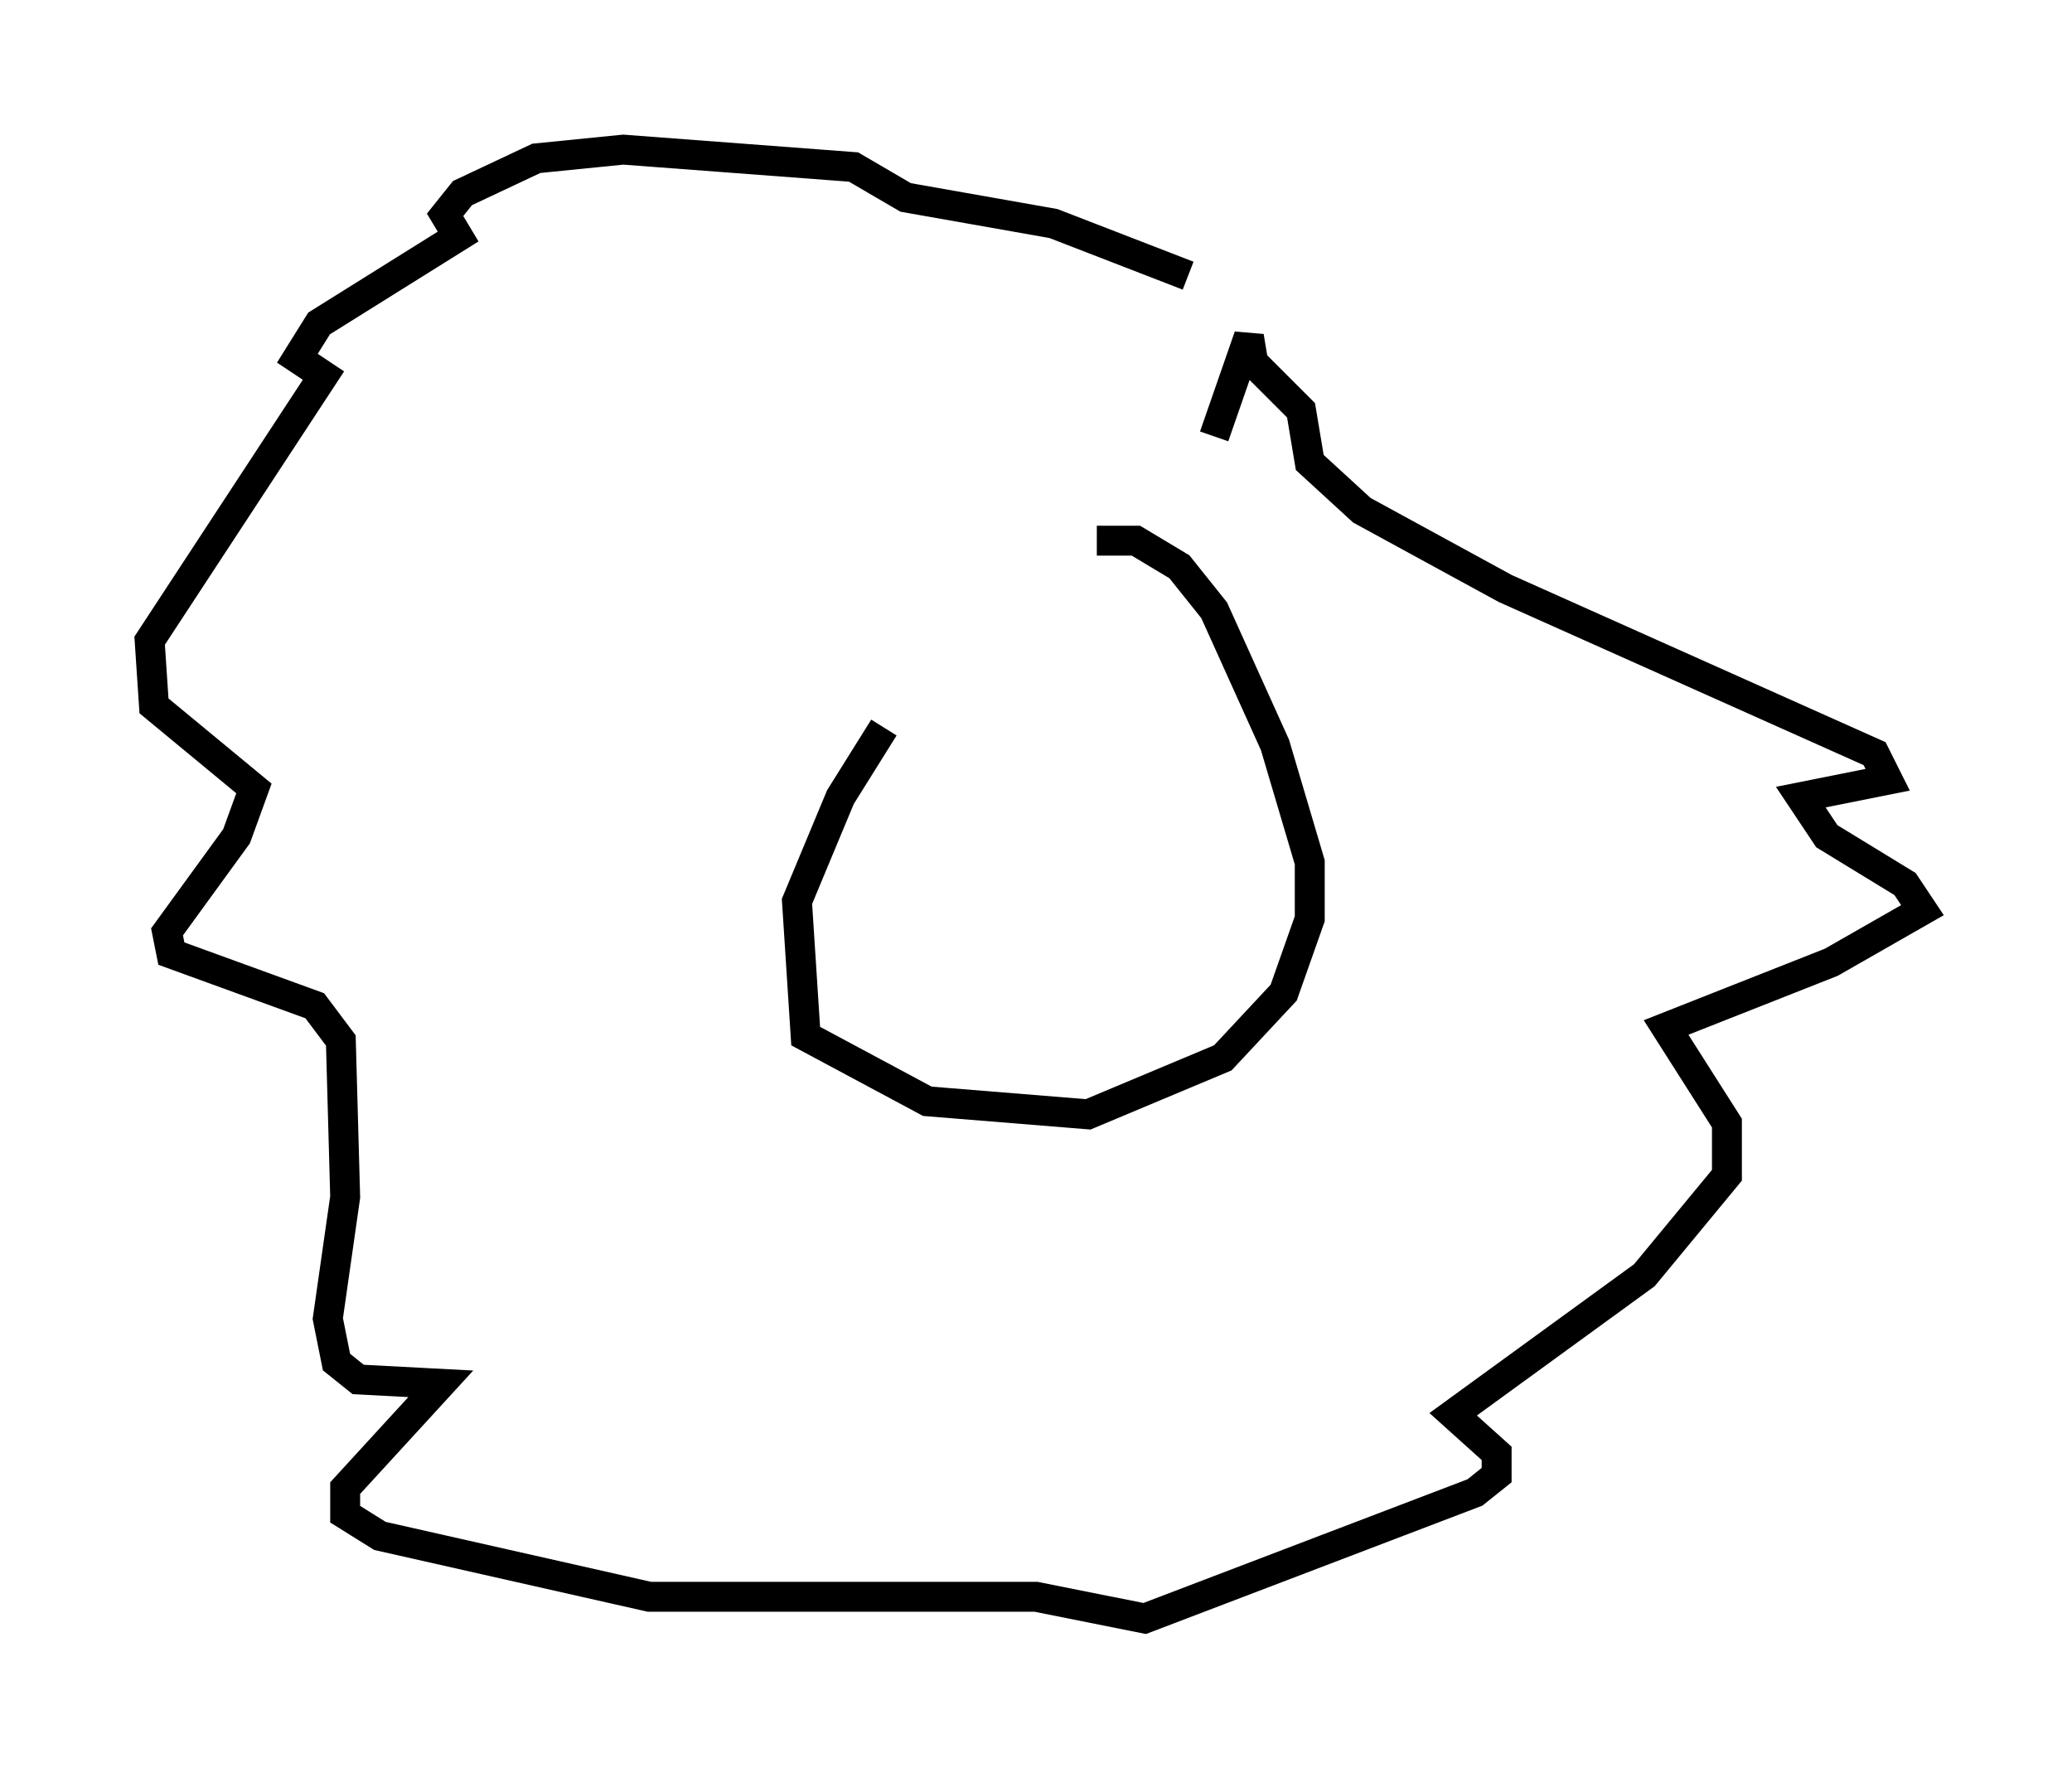 <?xml version="1.0" encoding="utf-8" ?>
<svg baseProfile="full" height="59.095" version="1.1" width="69.262" xmlns="http://www.w3.org/2000/svg" xmlns:ev="http://www.w3.org/2001/xml-events" xmlns:xlink="http://www.w3.org/1999/xlink"><defs /><rect fill="white" height="59.095" width="69.262" x="0" y="0" /><path d="M36.229, 19.089 m-6.682, 5.229 l-1.453, 2.324 -1.453, 3.486 l0.291, 4.503 4.067, 2.179 l5.374, 0.436 4.503, -1.888 l2.034, -2.179 0.872, -2.469 l0.0, -1.888 -1.162, -3.922 l-2.034, -4.503 -1.162, -1.453 l-1.453, -0.872 -1.307, 0.0 m3.922, -3.486 l1.162, -3.341 0.145, 0.872 l1.598, 1.598 0.291, 1.743 l1.743, 1.598 4.793, 2.615 l12.346, 5.52 0.436, 0.872 l-2.905, 0.581 0.872, 1.307 l2.615, 1.598 0.581, 0.872 l-3.05, 1.743 -5.52, 2.179 l2.034, 3.196 0.0, 1.743 l-2.76, 3.341 -6.391, 4.648 l1.453, 1.307 0.0, 0.726 l-0.726, 0.581 -11.039, 4.212 l-3.631, -0.726 -12.927, 0.0 l-9.006, -2.034 -1.162, -0.726 l0.0, -0.872 3.196, -3.486 l-2.76, -0.145 -0.726, -0.581 l-0.291, -1.453 0.581, -4.067 l-0.145, -5.229 -0.872, -1.162 l-4.793, -1.743 -0.145, -0.726 l2.324, -3.196 0.581, -1.598 l-3.341, -2.76 -0.145, -2.179 l5.81, -8.86 -0.872, -0.581 l0.726, -1.162 4.648, -2.905 l-0.436, -0.726 0.581, -0.726 l2.469, -1.162 2.905, -0.291 l7.698, 0.581 1.743, 1.017 l4.939, 0.872 4.503, 1.743 " fill="none" stroke="black" stroke-width="1" /></svg>
